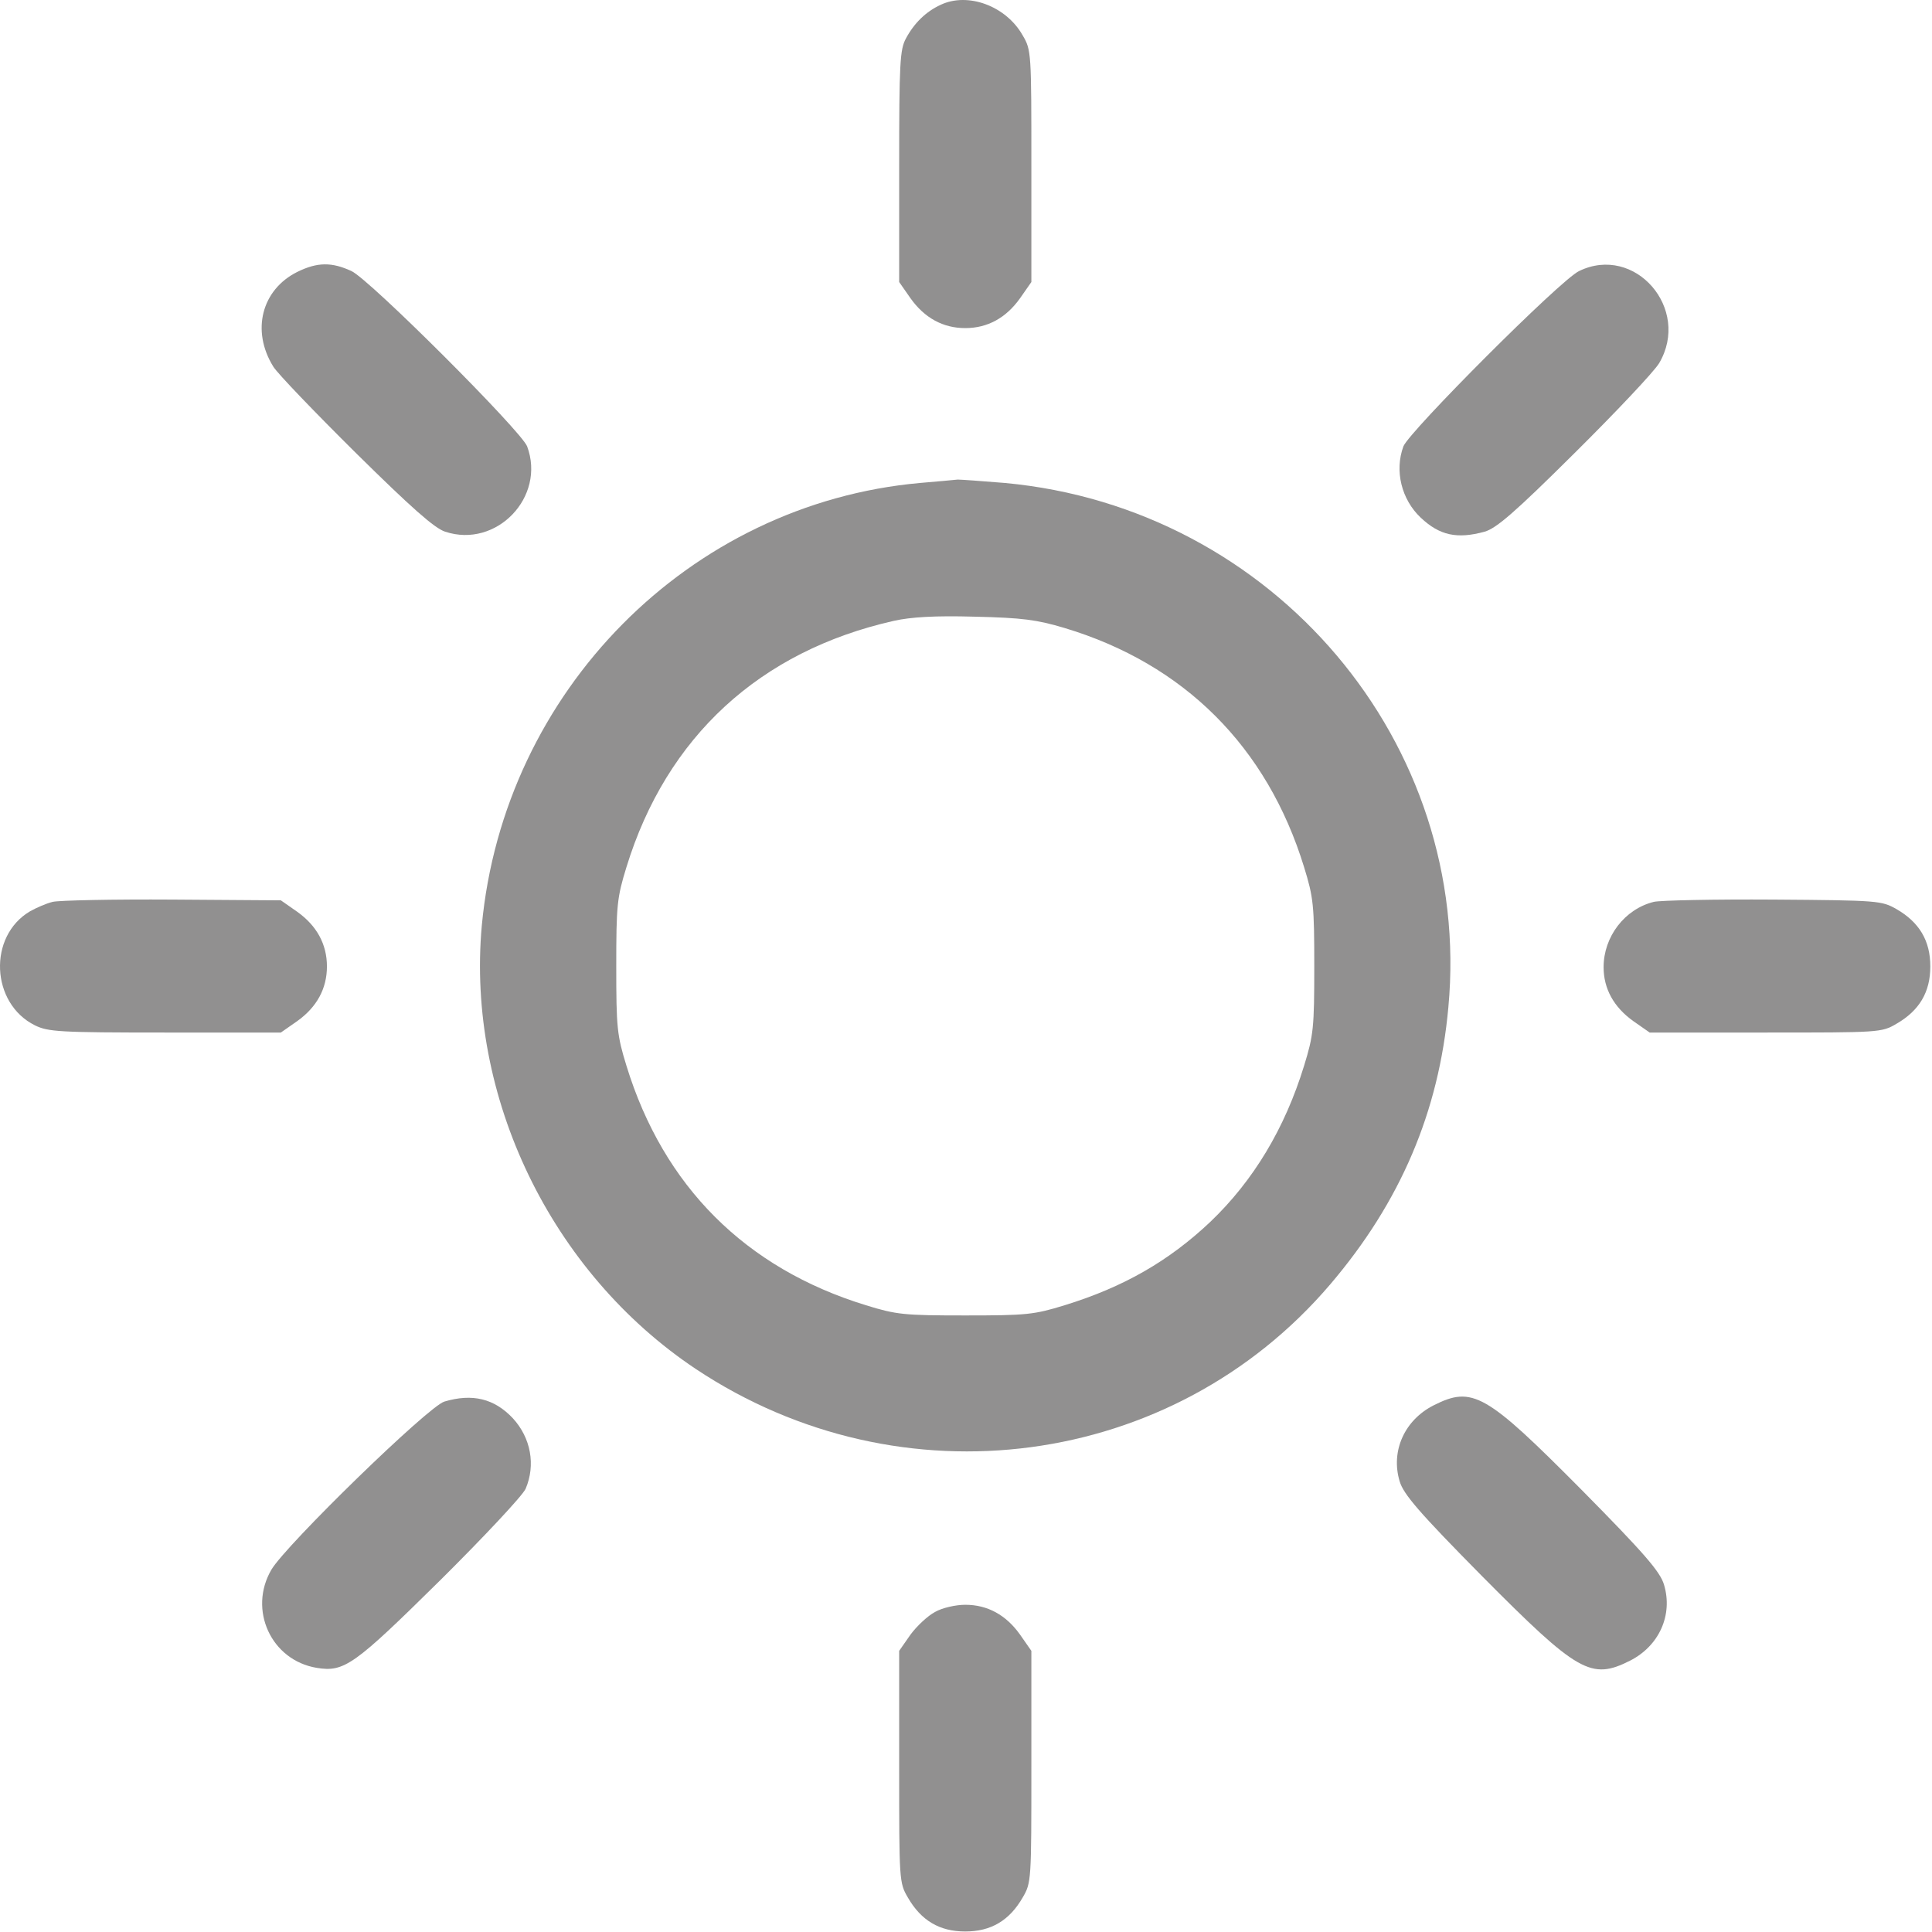 <svg width="682" height="682" viewBox="0 0 682 682" fill="none" xmlns="http://www.w3.org/2000/svg">
<path d="M332.075 1.688C326.875 4.088 322.742 8.088 319.808 13.555C317.675 17.421 317.408 22.221 317.408 58.755V99.555L321.408 105.288C326.342 112.221 332.875 115.821 340.742 115.821C348.608 115.821 355.142 112.221 360.075 105.288L364.075 99.555V58.755C364.075 18.488 364.075 17.688 361.008 12.488C355.142 2.088 341.675 -2.845 332.075 1.688Z" fill="#919090"/>
<path d="M105.008 95.954C92.342 102.221 88.608 116.754 96.475 129.421C97.942 131.821 111.142 145.554 125.675 159.954C145.275 179.288 153.408 186.488 157.142 187.688C175.275 193.688 192.742 175.421 186.075 157.554C183.942 152.088 130.608 98.754 124.075 95.688C117.142 92.488 112.075 92.488 105.008 95.954Z" fill="#919090"/>
<path d="M557.406 95.688C550.873 98.755 497.54 152.221 495.406 157.555C492.206 166.221 494.74 176.355 501.54 182.755C508.206 189.021 514.34 190.355 524.073 187.688C528.206 186.488 534.606 181.021 555.806 159.955C570.34 145.555 583.806 131.288 585.673 128.221C597.006 109.021 577.14 86.088 557.406 95.688Z" fill="#919090"/>
<path d="M324.741 170.488C243.275 177.821 177.808 243.955 170.075 326.755C164.608 387.155 194.475 449.155 245.675 483.288C318.075 531.421 413.941 518.621 469.541 453.421C494.341 424.355 507.941 392.488 511.275 355.555C519.941 262.355 449.675 179.288 354.741 170.488C346.741 169.821 339.141 169.288 338.075 169.288C337.008 169.421 331.008 169.955 324.741 170.488ZM375.808 221.688C417.941 234.355 447.275 263.555 460.341 306.088C463.675 316.888 463.941 319.555 463.941 341.155C463.941 362.755 463.675 365.421 460.341 376.221C453.541 398.355 442.475 416.755 427.275 431.288C412.608 445.155 396.608 454.355 375.808 460.755C365.008 464.088 362.341 464.355 340.741 464.355C319.141 464.355 316.475 464.088 305.675 460.755C263.141 447.688 234.208 418.755 221.141 376.221C217.808 365.421 217.541 362.755 217.541 341.155C217.541 319.555 217.808 316.888 221.141 306.088C235.275 260.088 268.208 229.821 315.541 219.155C321.541 217.821 329.941 217.288 344.075 217.688C361.008 218.088 365.941 218.755 375.808 221.688Z" fill="#919090"/>
<path d="M18.607 318.355C16.341 318.888 12.741 320.488 10.607 321.688C-4.326 330.488 -3.259 354.222 12.341 361.955C17.007 364.222 20.741 364.488 58.341 364.488H99.141L104.874 360.488C111.807 355.555 115.407 349.022 115.407 341.155C115.407 333.288 111.807 326.755 104.874 321.822L99.141 317.822L61.007 317.555C39.941 317.422 20.874 317.822 18.607 318.355Z" fill="#919090"/>
<path d="M583.808 318.355C573.541 320.888 566.074 330.622 566.074 341.422C566.074 349.022 569.674 355.555 576.608 360.488L582.341 364.488H623.141C663.408 364.488 664.208 364.488 669.408 361.422C677.541 356.755 681.408 350.222 681.408 341.155C681.408 332.088 677.541 325.555 669.408 320.888C664.208 317.955 663.141 317.822 626.074 317.555C605.141 317.422 586.074 317.822 583.808 318.355Z" fill="#919090"/>
<path d="M156.875 494.755C151.275 496.355 101.008 545.288 95.808 554.088C87.541 568.221 95.675 586.088 111.808 588.755C121.541 590.355 125.008 587.821 155.275 557.955C170.875 542.488 184.475 527.955 185.541 525.555C189.141 517.155 187.408 507.555 181.008 500.621C174.475 493.688 166.741 491.821 156.875 494.755Z" fill="#919090"/>
<path d="M506.074 496.088C495.807 501.288 490.874 512.221 494.074 522.888C495.407 527.421 500.741 533.688 523.141 556.355C557.008 590.488 561.674 593.155 575.407 586.221C585.674 581.021 590.608 570.088 587.408 559.421C586.074 554.888 580.741 548.621 558.341 525.955C524.474 491.821 519.807 489.155 506.074 496.088Z" fill="#919090"/>
<path d="M330.075 569.021C327.542 570.355 323.675 573.955 321.408 577.021L317.408 582.755V623.555C317.408 663.821 317.408 664.621 320.475 669.821C325.142 677.955 331.675 681.821 340.742 681.821C349.808 681.821 356.342 677.955 361.008 669.821C364.075 664.621 364.075 663.821 364.075 623.555V582.755L360.075 577.021C355.142 570.088 348.608 566.488 340.742 566.488C337.408 566.488 332.608 567.555 330.075 569.021Z" fill="#919090"/>
</svg>
